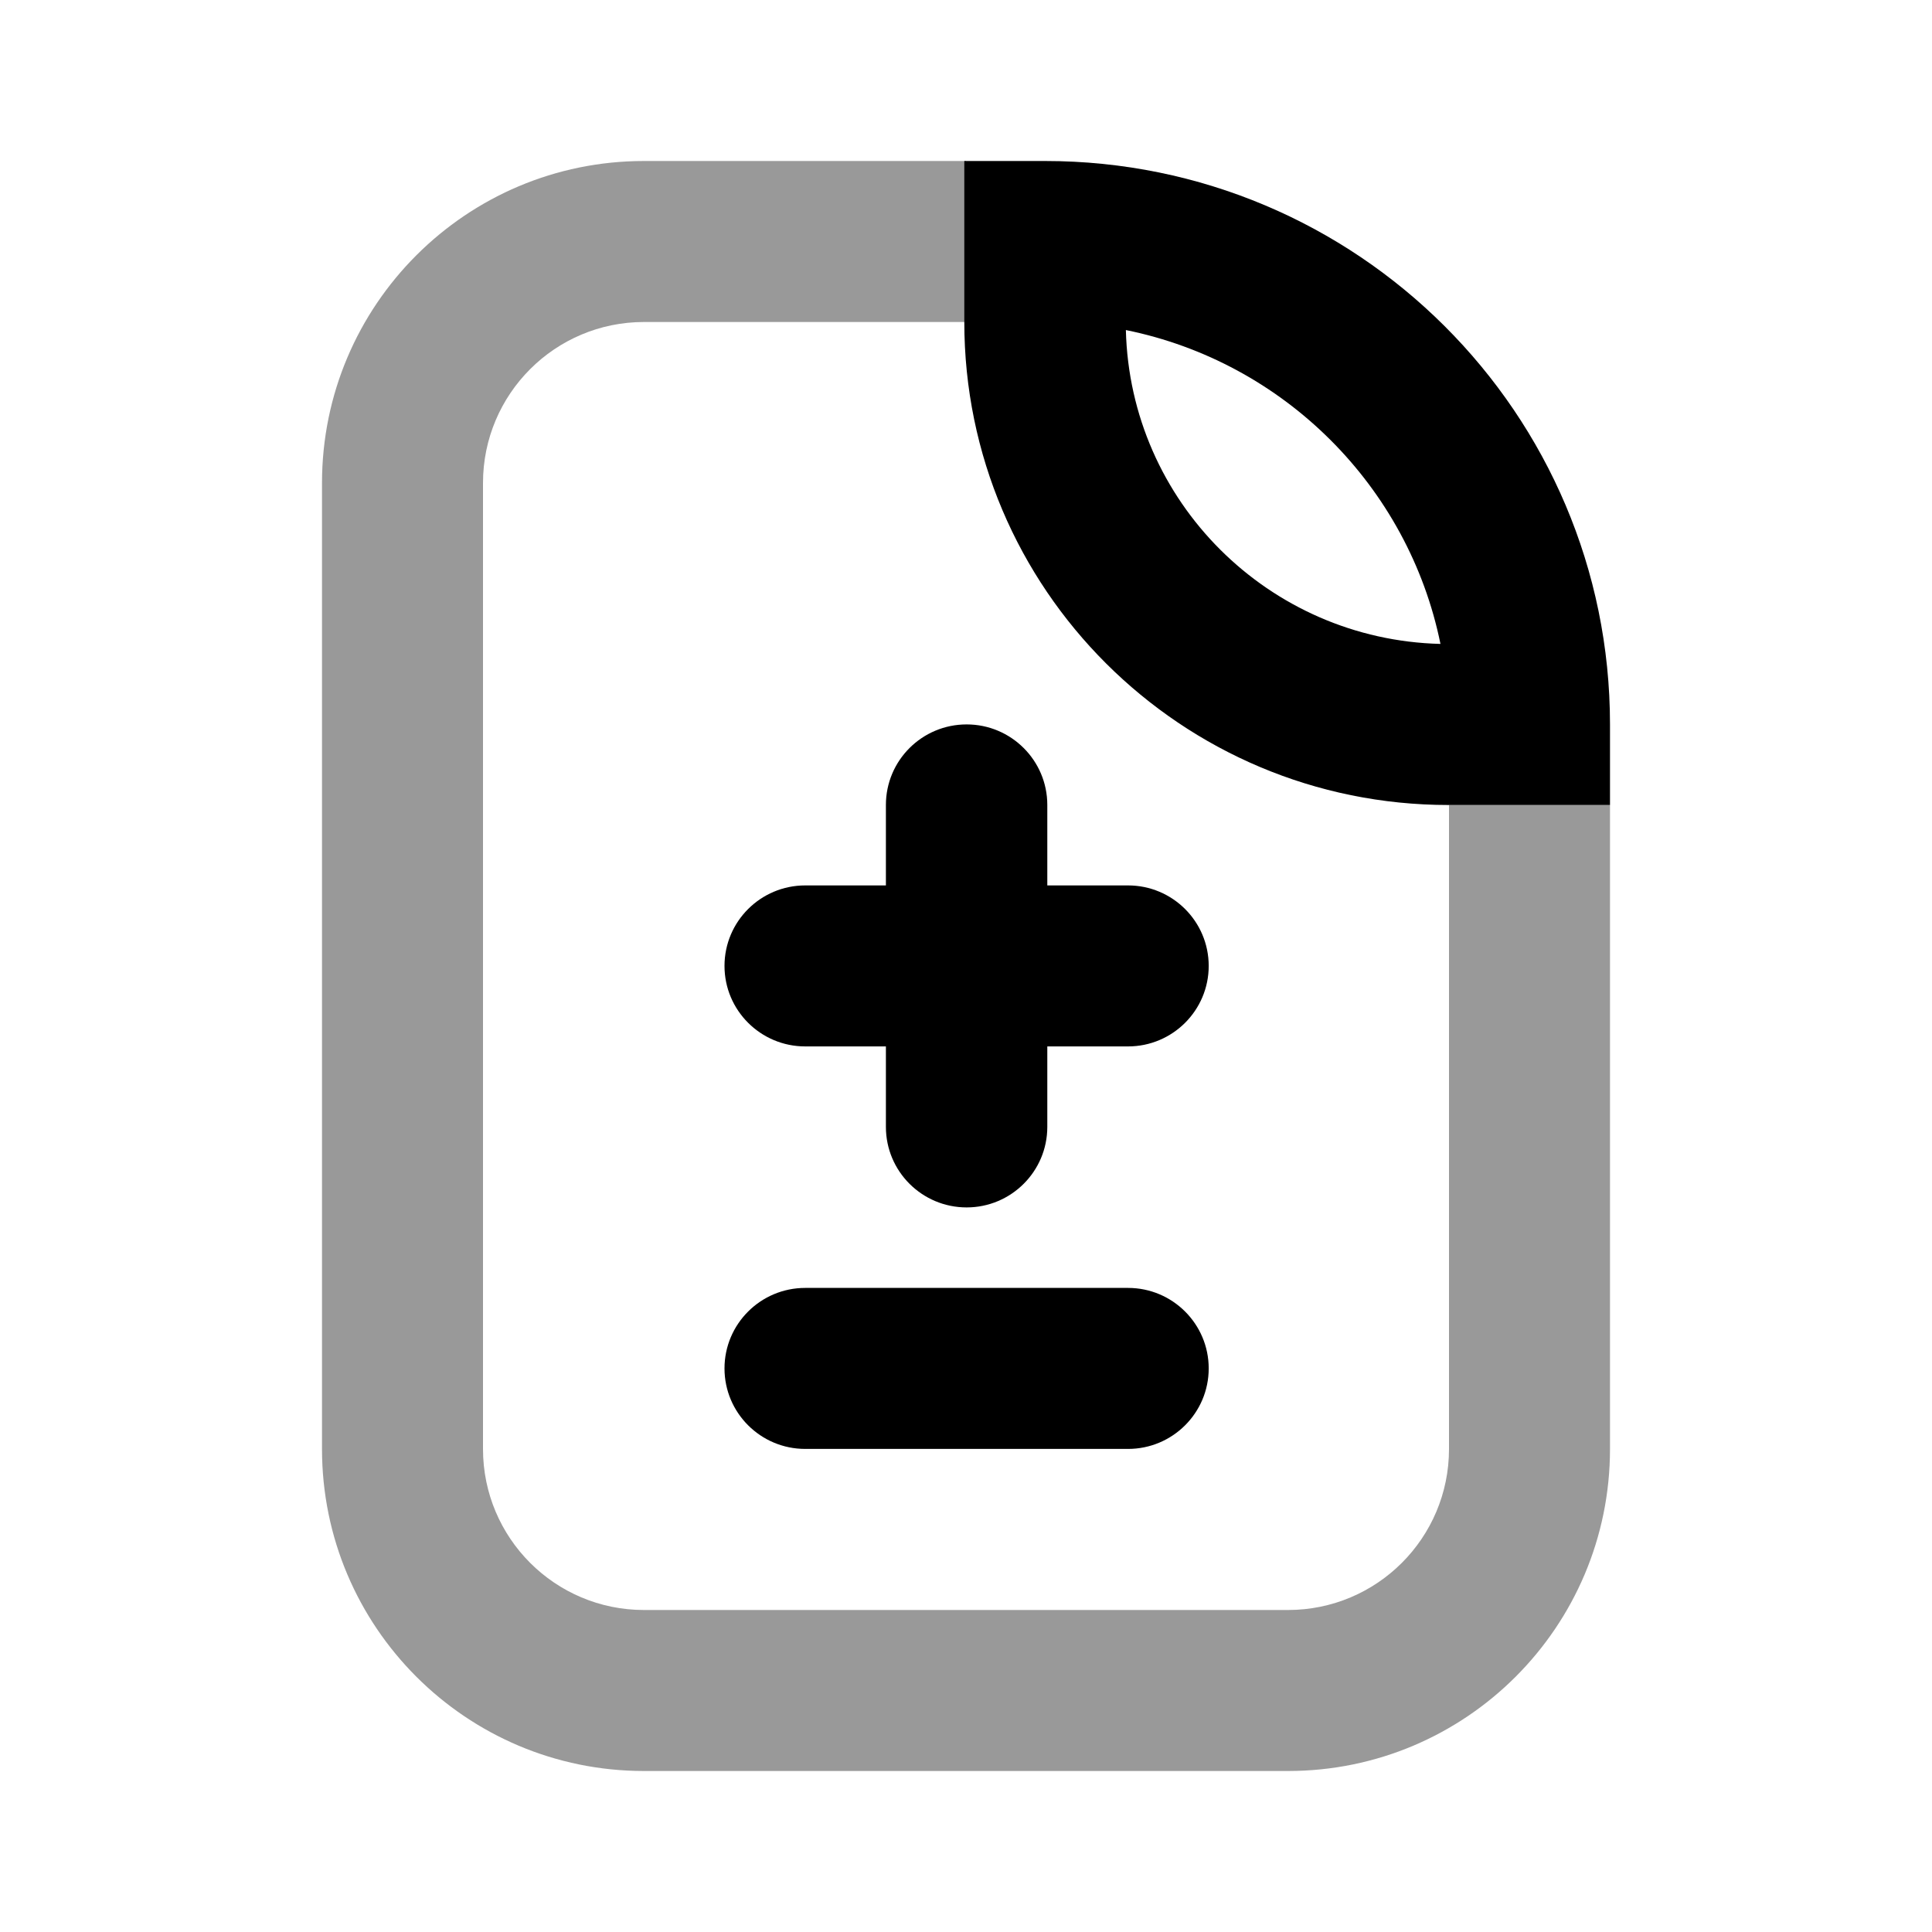 <svg width="24" height="24" viewBox="0 0 24 24" fill="none" xmlns="http://www.w3.org/2000/svg">
<path fill-rule="evenodd" clip-rule="evenodd" d="M8 4C6.895 4 6 4.895 6 6V18C6 19.105 6.895 20 8 20H16C17.105 20 18 19.105 18 18V10H20V18C20 20.209 18.209 22 16 22H8C5.791 22 4 20.209 4 18V6C4 3.791 5.791 2 8 2H12V4H8Z" fill="black" fill-opacity="0.4"/>
<path fill-rule="evenodd" clip-rule="evenodd" d="M17.894 7.999C15.759 7.946 14.038 6.23 13.986 4.1C15.949 4.498 17.495 6.041 17.894 7.999ZM20 9V10H17.995C14.673 10 11.979 7.314 11.979 4V2H12.982C16.858 2 20 5.134 20 9ZM11.005 9.999C11.005 9.447 11.454 8.999 12.008 8.999C12.561 8.999 13.01 9.447 13.01 9.999V10.999H14.013C14.566 10.999 15.015 11.447 15.015 11.999C15.015 12.551 14.566 12.999 14.013 12.999H13.01V13.999C13.01 14.551 12.561 14.999 12.008 14.999C11.454 14.999 11.005 14.551 11.005 13.999V12.999H10.003C9.449 12.999 9 12.551 9 11.999C9 11.447 9.449 10.999 10.003 10.999H11.005V9.999ZM9 16.999C9 16.447 9.449 15.999 10.003 15.999H14.013C14.566 15.999 15.015 16.447 15.015 16.999C15.015 17.551 14.566 17.999 14.013 17.999H10.003C9.449 17.999 9 17.551 9 16.999Z" fill="black"/>
</svg>
